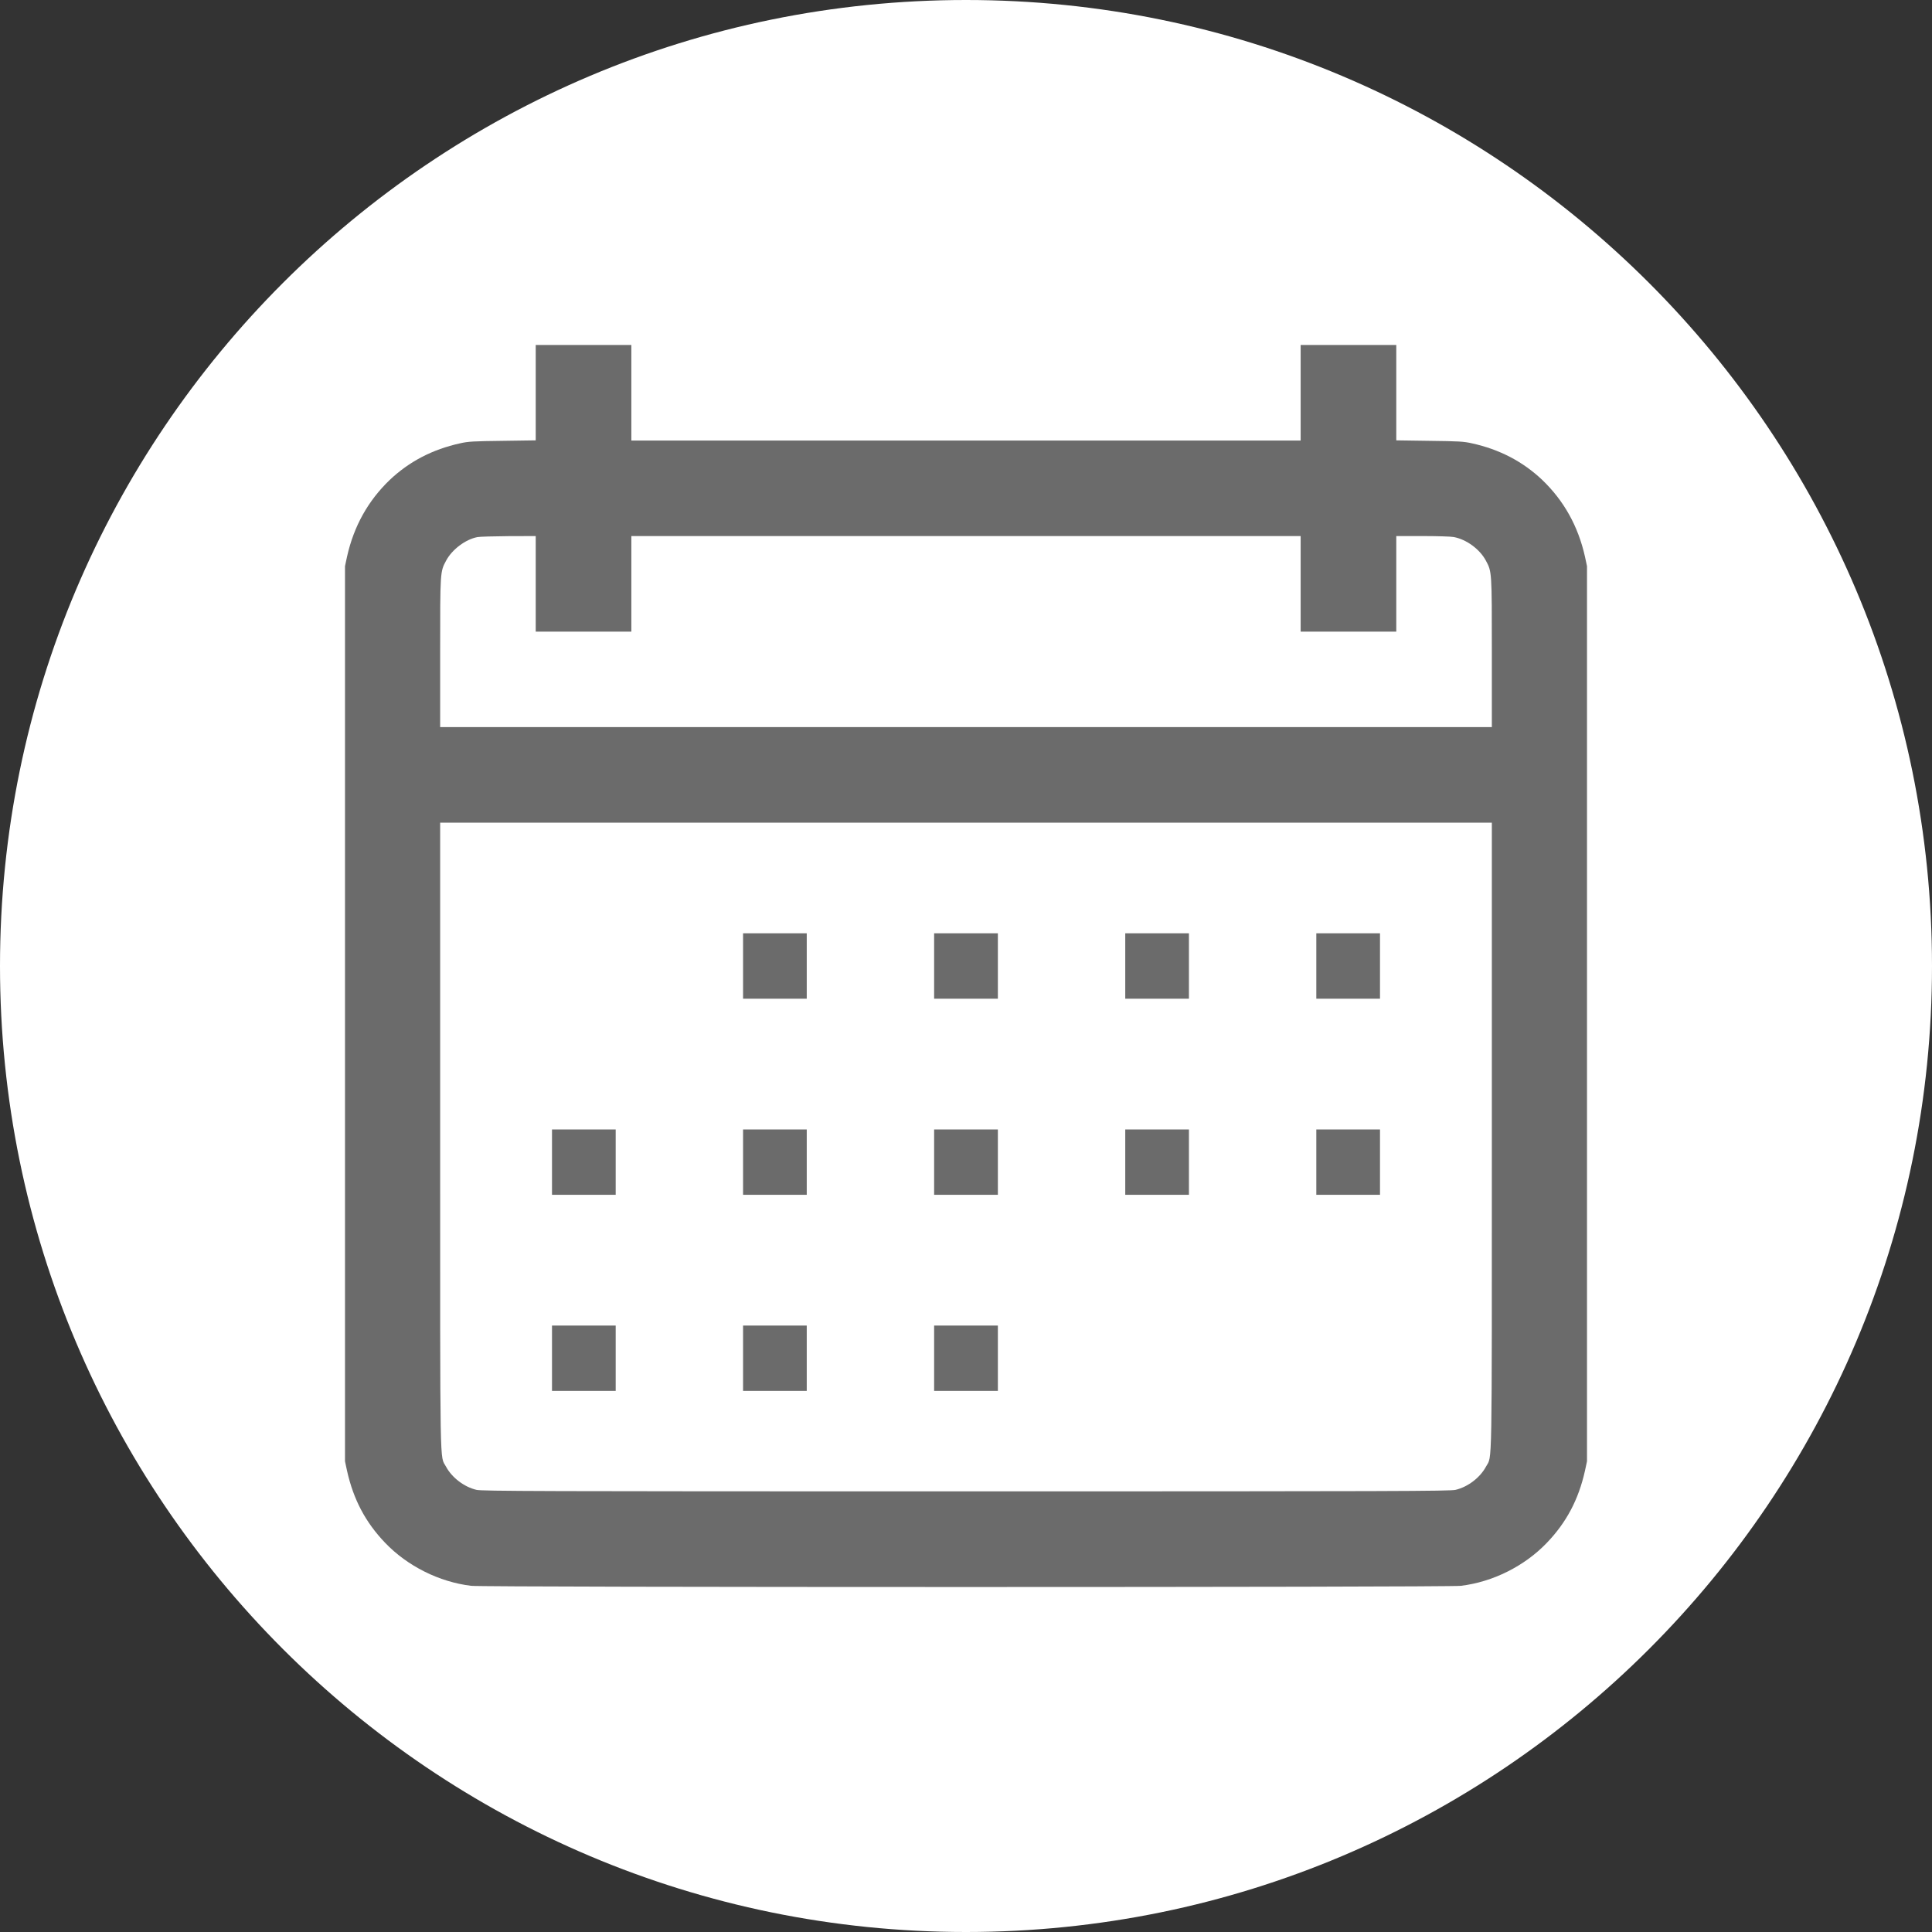 <?xml version="1.0" encoding="UTF-8"?>
<svg width="28px" height="28px" viewBox="0 0 28 28" version="1.1" xmlns="http://www.w3.org/2000/svg" xmlns:xlink="http://www.w3.org/1999/xlink">
    <rect x="0" y="0" width="28" height="28" fill="#333333" stroke="none"/>
    <title>sport</title>
    <g id="Page-1" stroke="none" stroke-width="1" fill="none" fill-rule="evenodd">
        <g id="sport" fill-rule="nonzero">
            <path d="M14,28 C6.268,28 0,21.732 0,14 C0,6.268 6.268,0 14,0 C21.732,0 28,6.268 28,14 C28,21.732 21.732,28 14,28 Z" id="Path" fill="#FFFFFF"></path>
            <g id="Group" transform="translate(14, 14) scale(-1, 1) rotate(-180) translate(-14, -14) translate(5, 5)" fill="#6B6B6B">
                <path d="M2.764,17.309 L2.764,16.618 L2.284,16.611 C1.86,16.606 1.786,16.602 1.668,16.575 C1.267,16.487 0.93,16.311 0.648,16.044 C0.334,15.742 0.129,15.375 0.03,14.935 L1.59872116e-14,14.795 L1.59872116e-14,8.308 L1.59872116e-14,1.822 L0.03,1.682 C0.123,1.267 0.298,0.936 0.582,0.64 C0.905,0.303 1.364,0.073 1.829,0.017 C2.006,-0.006 15.994,-0.006 16.171,0.017 C16.636,0.073 17.095,0.303 17.418,0.64 C17.702,0.936 17.877,1.267 17.97,1.682 L18,1.822 L18,8.308 L18,14.795 L17.97,14.935 C17.871,15.375 17.666,15.742 17.352,16.044 C17.07,16.311 16.733,16.487 16.332,16.575 C16.214,16.602 16.14,16.606 15.718,16.611 L15.236,16.618 L15.236,17.309 L15.236,18 L14.543,18 L13.85,18 L13.85,17.308 L13.85,16.615 L9,16.615 L4.15,16.615 L4.15,17.308 L4.15,18 L3.457,18 L2.764,18 L2.764,17.309 Z M2.764,14.539 L2.764,13.846 L3.457,13.846 L4.15,13.846 L4.15,14.539 L4.15,15.231 L9,15.231 L13.85,15.231 L13.85,14.539 L13.85,13.846 L14.543,13.846 L15.236,13.846 L15.236,14.539 L15.236,15.231 L15.615,15.231 C15.823,15.231 16.028,15.225 16.068,15.217 C16.253,15.183 16.447,15.04 16.535,14.874 C16.621,14.713 16.621,14.723 16.621,13.539 L16.621,12.462 L9,12.462 L1.379,12.462 L1.379,13.539 C1.379,14.723 1.379,14.713 1.465,14.874 C1.551,15.036 1.746,15.183 1.919,15.216 C1.954,15.223 2.158,15.228 2.374,15.23 L2.764,15.231 L2.764,14.539 Z M16.621,6.54 C16.621,1.548 16.627,1.915 16.537,1.746 C16.451,1.585 16.273,1.45 16.095,1.408 C16.014,1.389 15.233,1.386 9,1.386 C2.767,1.386 1.986,1.389 1.905,1.408 C1.727,1.45 1.549,1.585 1.463,1.746 C1.373,1.915 1.379,1.548 1.379,6.54 L1.379,11.077 L9,11.077 L16.621,11.077 L16.621,6.54 Z" id="Shape"></path>
                <g id="Group-2" transform="translate(3, 2.842)">
                    <polygon id="Path" points="2.769 6.158 2.769 5.684 3.231 5.684 3.692 5.684 3.692 6.158 3.692 6.632 3.231 6.632 2.769 6.632"></polygon>
                    <polygon id="Path" points="5.538 6.158 5.538 5.684 6 5.684 6.462 5.684 6.462 6.158 6.462 6.632 6 6.632 5.538 6.632"></polygon>
                    <polygon id="Path" points="8.308 6.158 8.308 5.684 8.769 5.684 9.231 5.684 9.231 6.158 9.231 6.632 8.769 6.632 8.308 6.632"></polygon>
                    <polygon id="Path" points="11.077 6.158 11.077 5.684 11.538 5.684 12 5.684 12 6.158 12 6.632 11.538 6.632 11.077 6.632"></polygon>
                    <polygon id="Path" points="1.72010204e-14 3.316 1.72010204e-14 2.842 0.462 2.842 0.923 2.842 0.923 3.316 0.923 3.789 0.462 3.789 1.72010204e-14 3.789"></polygon>
                    <polygon id="Path" points="2.769 3.316 2.769 2.842 3.231 2.842 3.692 2.842 3.692 3.316 3.692 3.789 3.231 3.789 2.769 3.789"></polygon>
                    <polygon id="Path" points="5.538 3.316 5.538 2.842 6 2.842 6.462 2.842 6.462 3.316 6.462 3.789 6 3.789 5.538 3.789"></polygon>
                    <polygon id="Path" points="8.308 3.316 8.308 2.842 8.769 2.842 9.231 2.842 9.231 3.316 9.231 3.789 8.769 3.789 8.308 3.789"></polygon>
                    <polygon id="Path" points="11.077 3.316 11.077 2.842 11.538 2.842 12 2.842 12 3.316 12 3.789 11.538 3.789 11.077 3.789"></polygon>
                    <polygon id="Path" points="1.68618874e-14 0.474 1.68618874e-14 0 0.462 0 0.923 0 0.923 0.474 0.923 0.947 0.462 0.947 1.68618874e-14 0.947"></polygon>
                    <polygon id="Path" points="2.769 0.474 2.769 0 3.231 0 3.692 0 3.692 0.474 3.692 0.947 3.231 0.947 2.769 0.947"></polygon>
                    <polygon id="Path" points="5.538 0.474 5.538 0 6 0 6.462 0 6.462 0.474 6.462 0.947 6 0.947 5.538 0.947"></polygon>
                </g>
            </g>
        </g>
    </g>
</svg>